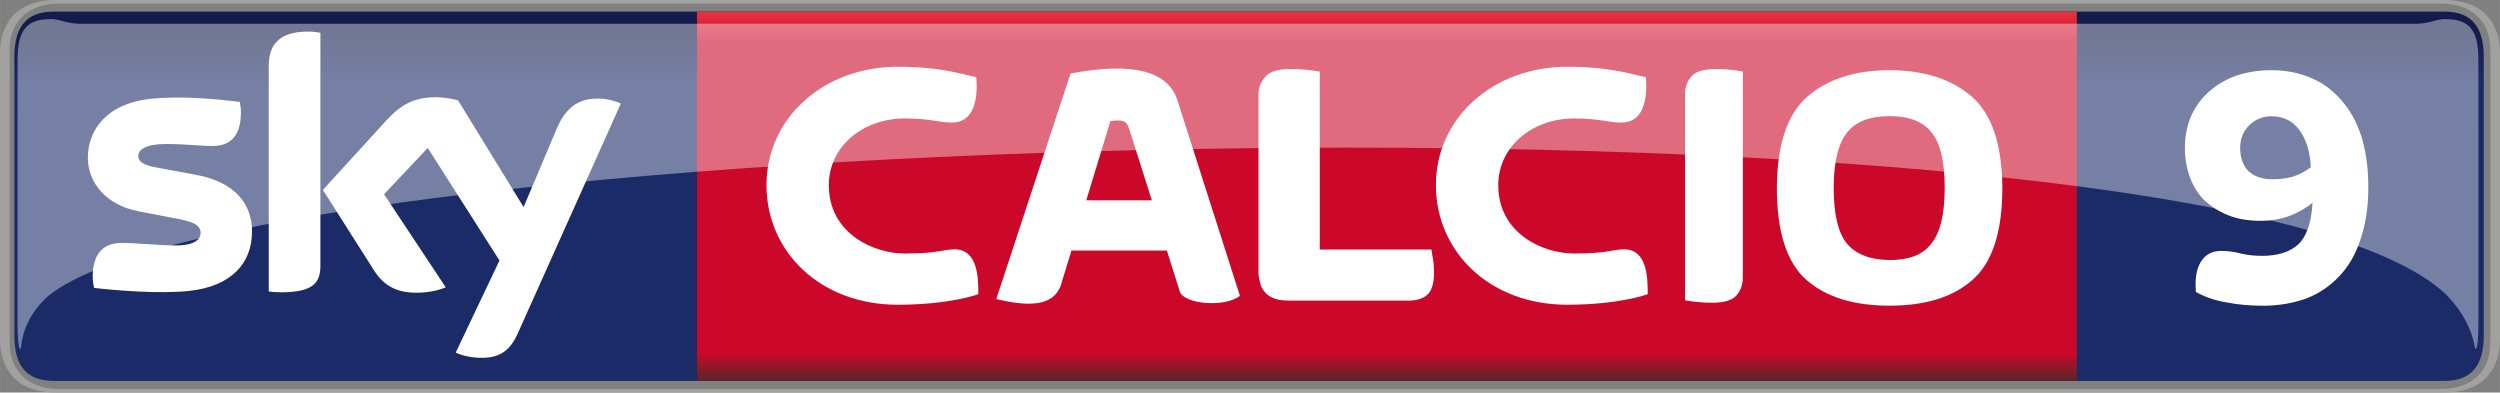 <svg xmlns="http://www.w3.org/2000/svg" height="94.21" width="600" viewBox="0 0 158.75 24.927"><rect x="0" y="0" width="158.75" height="24.927" fill="#808080" stroke="none"/><defs><linearGradient id="0" gradientUnits="userSpaceOnUse" x2="0" y1="24.19" y2=".738"><stop stop-color="#5a252a"/><stop stop-color="#cb082a" offset=".074"/><stop stop-color="#cb082a" offset=".916"/><stop stop-color="#e73440" offset="1"/></linearGradient><linearGradient id="1" gradientUnits="userSpaceOnUse" x2="0" y1="2.075" y2="92.2"><stop stop-color="#141c4b"/><stop stop-color="#1a2b68" offset=".036"/><stop stop-color="#1a2b68" offset=".895"/><stop stop-color="#141c4b" offset="1"/></linearGradient></defs><g stroke-width="7.861"><path d="m3.413.736c-1.847 0-2.504 1.092-2.504 2.908v17.636c0 1.816.657 2.908 2.504 2.908h151.8c1.84 0 2.51-1.092 2.51-2.908v-17.636c0-1.816-.67-2.908-2.51-2.908-50.6 0-101.2 0-151.8 0" fill="url(#1)"/><path d="m3.583 0c-2.745 0-3.584 1.706-3.584 3.411v18.1c0 1.709.838 3.414 3.582 3.414h151.59c2.75 0 3.58-1.705 3.58-3.413v-18.1c0-1.706-.83-3.412-3.58-3.412h-151.59zm.126.229h151.33c1.86 0 3.1 1.09 3.1 2.908v18.654c0 1.816-1.24 2.908-3.1 2.908h-151.33c-1.847 0-3.098-1.092-3.098-2.908v-18.654c0-1.818 1.25-2.908 3.098-2.908" fill="#a1a19e"/></g><path stroke-width="2.08" d="m44.26 24.19h87.62v-23.452h-87.62z" fill="url(#0)"/><g fill="#fff"><g stroke-width="2.08"><path d="m16 14.708c0 2.01-1.312 3.474-3.979 3.765-1.93.205-4.728-.037-6.05-.19-.05-.218-.087-.486-.087-.699 0-1.757.951-2.158 1.839-2.158.924 0 2.38.16 3.463.16 1.188 0 1.552-.404 1.552-.788 0-.504-.481-.714-1.404-.891l-2.53-.487c-2.105-.401-3.228-1.857-3.228-3.402 0-1.879 1.329-3.451 3.944-3.74 1.976-.214 4.382.027 5.703.189.048.227.073.441.073.676 0 1.751-.924 2.13-1.814 2.13-.684 0-1.745-.129-2.955-.129-1.234 0-1.746.341-1.746.757 0 .439.487.62 1.261.755l2.417.448c2.481.459 3.546 1.869 3.546 3.604m4.339 2.155c0 1.078-.424 1.699-2.525 1.699-.278 0-.522-.021-.755-.053v-14.289c0-1.083.368-2.215 2.492-2.215.266 0 .536.027.788.079zm8.593 5.526c.274.142.842.312 1.554.333 1.221.026 1.886-.442 2.379-1.534l6.551-14.611c-.271-.146-.868-.308-1.359-.318-.842-.017-1.972.156-2.696 1.88l-2.119 5.01-4.16-6.777c-.269-.081-.924-.2-1.404-.2-1.466 0-2.288.541-3.141 1.464l-4.04 4.424 3.254 5.12c.6.933 1.393 1.408 2.681 1.408.84 0 1.541-.192 1.865-.346l-3.916-5.908 2.775-2.938 4.555 7.146z"/><path d="m82.02 19.09c-.422 0-.765-.022-1.029-.111-.265-.092-.468-.205-.612-.363s-.287-.345-.339-.571c-.054-.228-.126-.463-.126-.718v-11.36c0-.436.182-.809.453-1.119.272-.308.807-.464 1.562-.464.316 0 .709.014 1.017.046.31.029.536.067.859.112v11.306h7.095c.031.323.064.384.102.626.037.24.058.515.058.833 0 .708-.147 1.167-.443 1.423-.293.256-.697.36-1.208.36z"/><path d="m108.73 19.224c-.32 0-.64-.014-.94-.046-.32-.03-.58-.066-.79-.112v-13.1c0-.437.14-.812.41-1.119.27-.31.78-.464 1.54-.464.31 0 .63.015.94.044.3.031.57.069.78.114v13.1c0 .436-.14.808-.4 1.118-.28.31-.79.465-1.54.465"/><path d="m119.98 19.411c2.29 0 4.05-.545 5.29-1.652 1.25-1.094 1.88-3.049 1.88-5.834-.02-2.742-.65-4.659-1.94-5.793-1.29-1.104-3.02-1.675-5.23-1.675-2.19 0-3.93.57-5.21 1.675-1.29 1.134-1.92 3.051-1.94 5.793 0 2.785.63 4.74 1.86 5.834 1.25 1.107 3.02 1.652 5.29 1.652m3.51-7.486c0 1.674-.28 2.85-.85 3.544-.54.718-1.43 1.045-2.66 1.045-1.23-.019-2.13-.368-2.7-1.045-.55-.673-.84-1.844-.84-3.544 0-1.679.31-2.852.87-3.53.57-.697 1.45-1.019 2.67-1.019 1.23 0 2.1.322 2.66 1.019.57.678.85 1.851.85 3.53"/><path d="m73.14 12.717l-1.434-4.52c-.179-.609-.528-.582-1.194-.51l-1.534 5.03zm-9.877 6.275l4.716-14.326c4.106-.774 6.23-.092 6.798 1.732l3.958 12.386c-.944.757-3.546.539-3.817-.271l-.821-2.603h-6.06l-.69 2.259c-.432 1.055-1.534 1.433-4.085.823"/><path d="m61.995 4.907c-1.065-.243-2.35-.668-4.99-.668-4.694 0-8.334 3.245-8.334 7.51 0 4.213 3.386 7.602 8.334 7.602 3.329 0 5.118-.67 5.118-.67 0-1.029-.022-2.847-1.507-2.847-.724 0-1.019.265-3.172.265-1.992 0-4.815-1.289-4.815-4.337 0-2.441 2.138-4.239 4.815-4.239 1.7 0 2.115.26 3.01.26 1.352 0 1.667-1.421 1.539-2.877"/><path d="m104.51 4.907c-1.07-.243-2.35-.668-4.995-.668-4.694 0-8.335 3.245-8.335 7.51 0 4.213 3.387 7.602 8.335 7.602 3.325 0 5.115-.67 5.115-.67 0-1.029-.02-2.847-1.5-2.847-.73 0-1.02.265-3.175.265-1.993 0-4.816-1.289-4.816-4.337 0-2.441 2.139-4.239 4.816-4.239 1.695 0 2.115.26 3.02.26 1.35 0 1.66-1.421 1.54-2.877"/></g><path opacity=".4" d="m155.41 18.787c1.51 1.575 1.71 3.06 1.77 3.386.15 0 .2-.696.2-1.734l-.001-16.649c0-1.928-.59-2.579-2.14-2.579-.51 0-1.04.297-1.74.297h-148.5c-.696 0-1.22-.297-1.744-.297-1.544 0-2.139.651-2.139 2.579l-.006 16.648c0 1.038.055 1.735.203 1.735.053-.327.099-1.928 1.763-3.386 13.29-10.833 138.01-14.157 152.34 0" stroke-width="2.024"/><path d="m2.547.109c-.356 0-.695-.031-1.016-.094-.312-.051-.605-.148-.875-.297-.031-.375.016-.66.141-.859.125-.207.316-.313.578-.313.195 0 .391.027.578.078.188.043.383.063.594.063.445 0 .789-.109 1.031-.328.238-.227.375-.625.406-1.188-.188.156-.406.281-.656.375-.25.094-.523.141-.813.141-.375 0-.699-.055-.969-.172-.274-.113-.5-.266-.688-.453-.18-.195-.309-.422-.391-.672-.086-.25-.125-.508-.125-.781 0-.301.051-.586.156-.859.113-.269.273-.504.484-.703.219-.207.477-.367.781-.484.313-.113.66-.172 1.047-.172.414 0 .789.074 1.125.219.332.137.617.344.859.625.25.273.441.617.578 1.031.133.418.203.906.203 1.469 0 .555-.074 1.043-.219 1.469-.137.43-.34.781-.609 1.063-.262.281-.578.496-.953.641-.375.133-.793.203-1.25.203m.297-3.609c.207 0 .406-.023.594-.078.188-.063.352-.148.5-.266-.023-.445-.133-.801-.328-1.062-.188-.258-.453-.391-.797-.391-.25 0-.465.09-.641.266-.168.168-.25.383-.25.641 0 .273.078.492.234.656.164.156.395.234.688.234" transform="matrix(2.226 0 0 2.226 137.98 19.17)"/></g></svg>